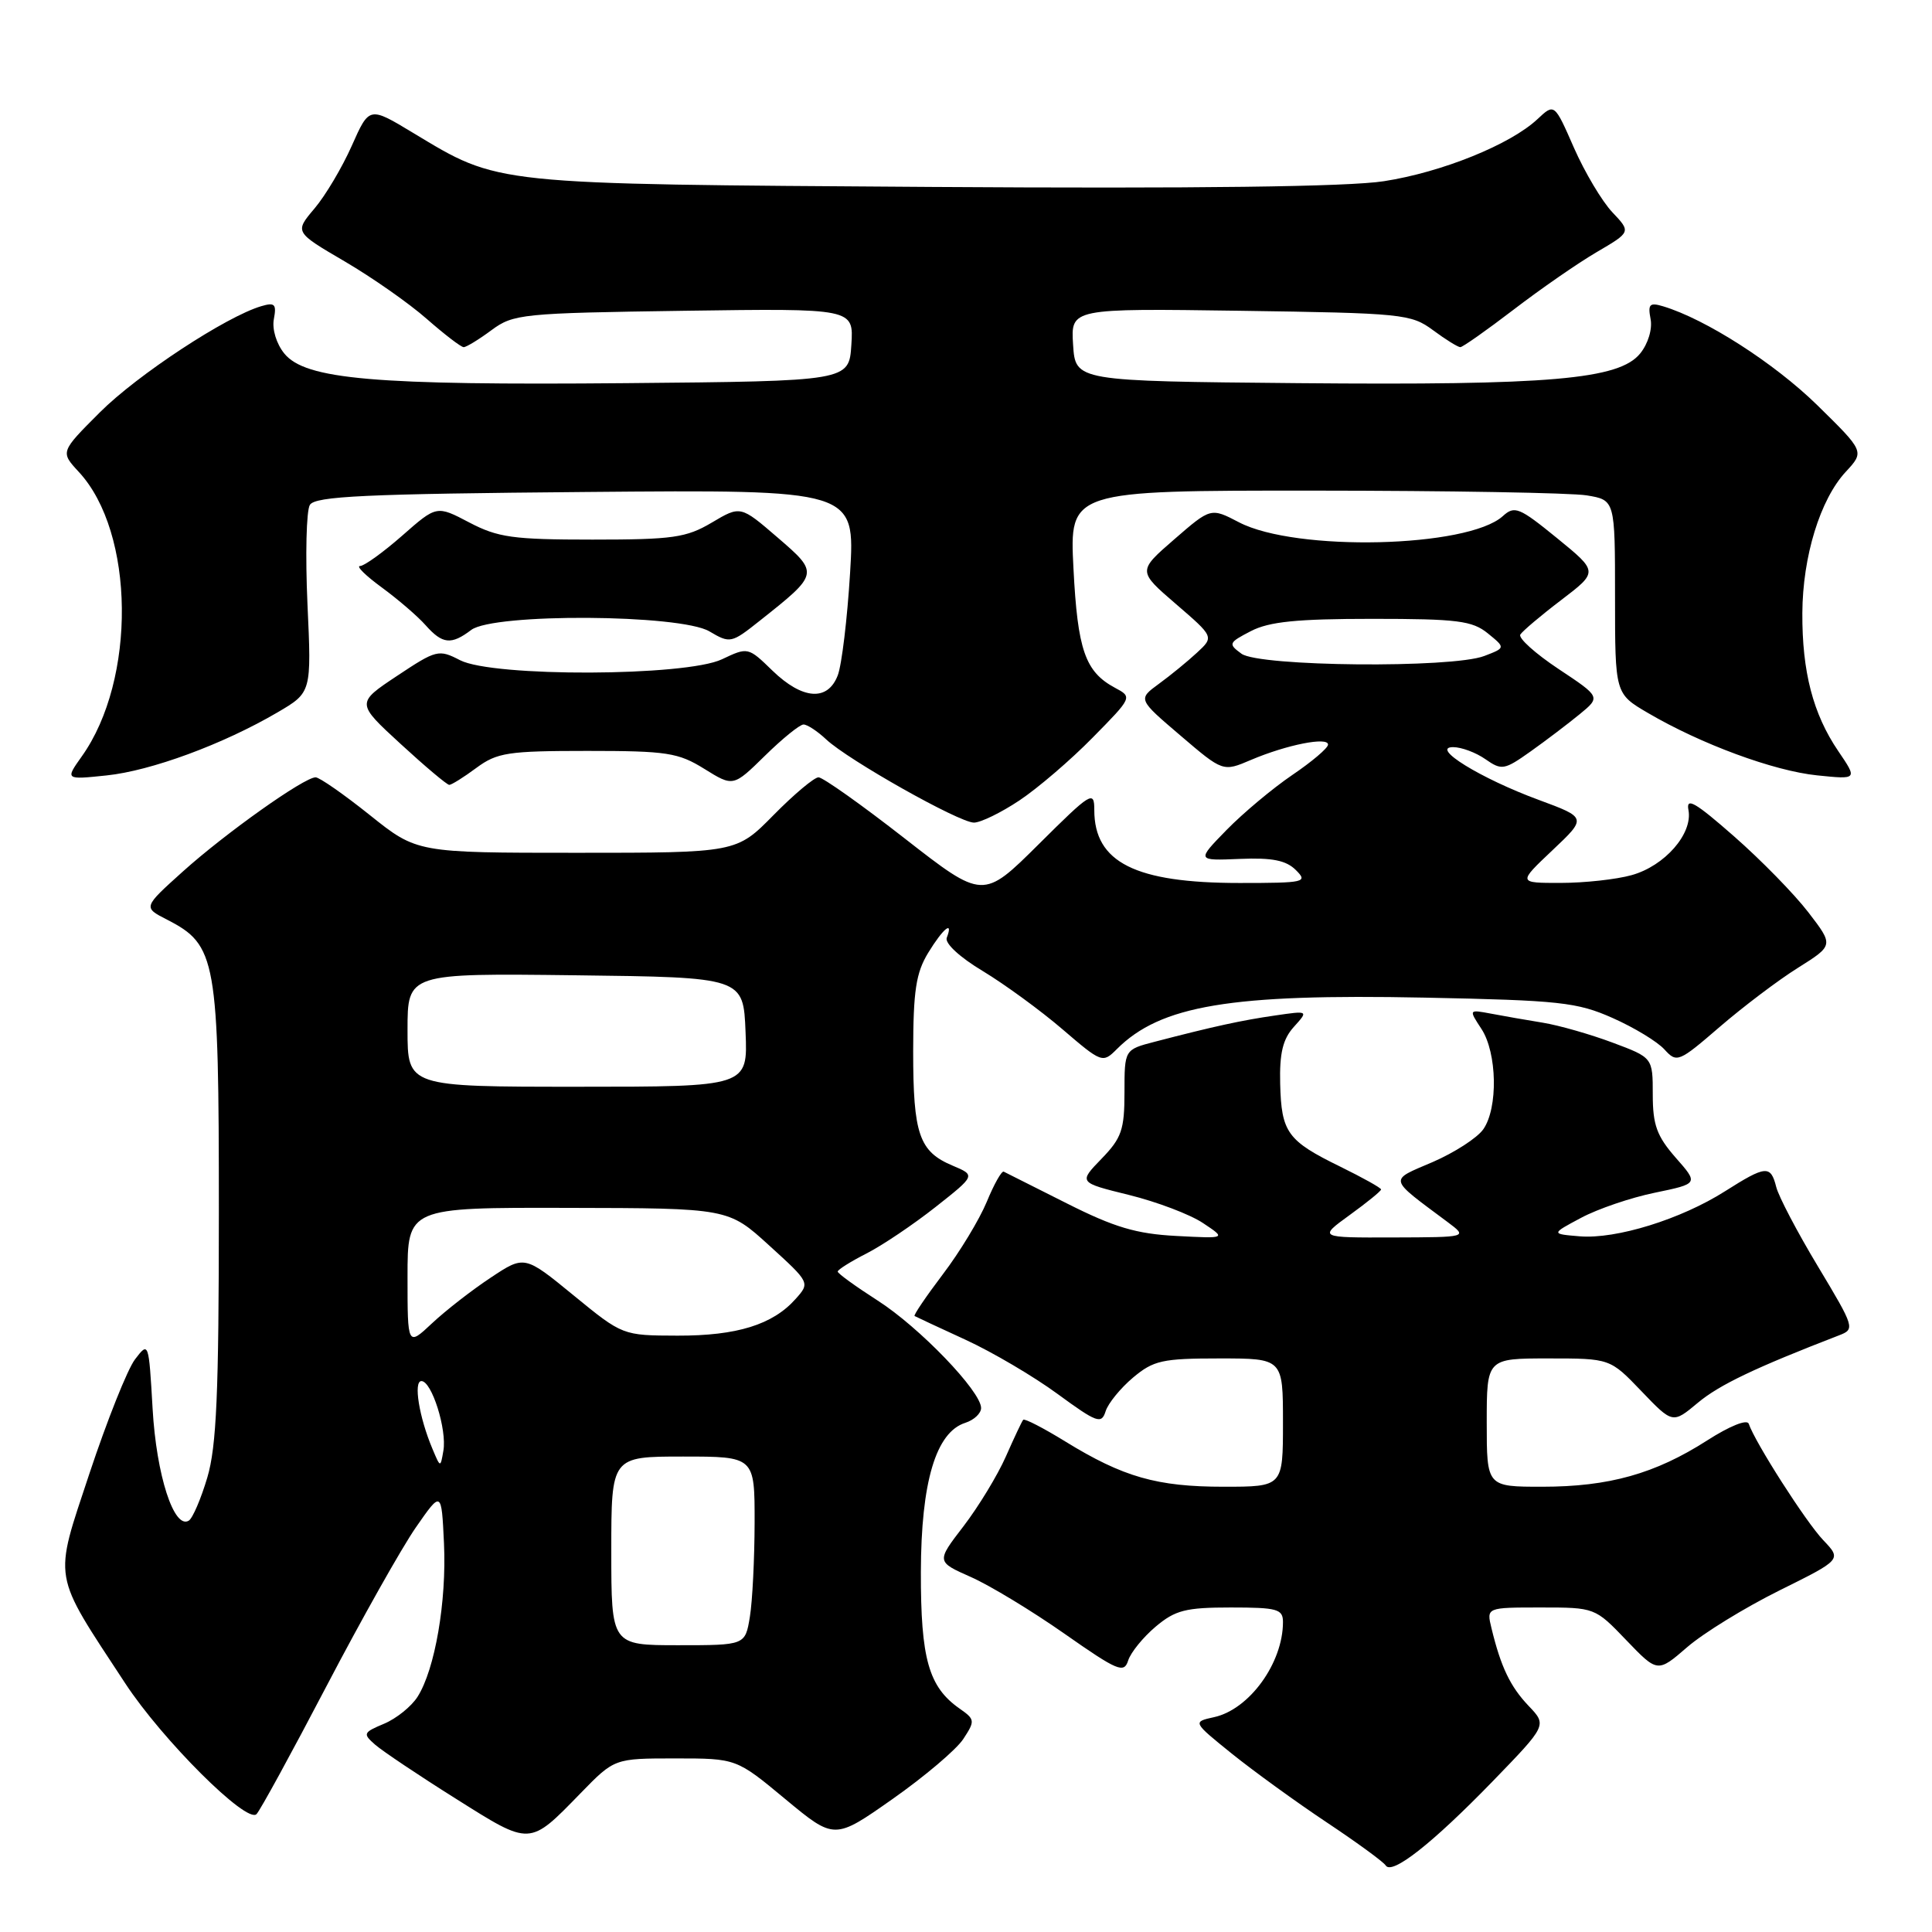 <?xml version="1.0" encoding="UTF-8" standalone="no"?>
<!DOCTYPE svg PUBLIC "-//W3C//DTD SVG 1.1//EN" "http://www.w3.org/Graphics/SVG/1.1/DTD/svg11.dtd" >
<svg xmlns="http://www.w3.org/2000/svg" xmlns:xlink="http://www.w3.org/1999/xlink" version="1.1" viewBox="0 0 256 256">
 <g >
 <path fill="currentColor"
d=" M 197.75 236.07 C 204.99 228.60 204.99 228.60 202.56 226.05 C 200.12 223.49 198.87 220.88 197.63 215.75 C 196.96 213.00 196.96 213.00 204.15 213.00 C 211.33 213.00 211.35 213.01 215.49 217.33 C 219.64 221.65 219.64 221.65 223.57 218.25 C 225.73 216.38 231.22 213.01 235.77 210.75 C 244.04 206.65 244.04 206.65 241.59 204.08 C 239.29 201.67 232.54 191.11 231.72 188.66 C 231.51 188.02 229.21 188.94 226.20 190.87 C 219.32 195.28 213.20 197.00 204.34 197.00 C 197.00 197.00 197.00 197.00 197.00 188.50 C 197.00 180.00 197.00 180.00 205.17 180.00 C 213.34 180.00 213.34 180.00 217.49 184.33 C 221.64 188.66 221.64 188.66 224.98 185.87 C 227.83 183.49 232.60 181.22 243.68 176.94 C 245.82 176.12 245.75 175.91 240.90 167.83 C 238.16 163.28 235.67 158.53 235.36 157.28 C 234.62 154.36 234.00 154.41 228.57 157.85 C 222.73 161.56 214.17 164.21 209.34 163.82 C 205.50 163.50 205.50 163.50 209.50 161.37 C 211.70 160.19 216.10 158.69 219.28 158.04 C 225.07 156.84 225.07 156.84 222.03 153.39 C 219.54 150.54 219.00 149.06 219.00 145.04 C 219.00 140.14 219.00 140.14 213.67 138.15 C 210.73 137.05 206.57 135.86 204.42 135.51 C 202.26 135.16 199.17 134.62 197.55 134.31 C 194.61 133.76 194.61 133.76 196.30 136.34 C 198.38 139.52 198.52 146.82 196.54 149.64 C 195.74 150.78 192.72 152.73 189.83 153.98 C 183.98 156.49 183.85 155.99 191.83 161.94 C 194.50 163.94 194.50 163.94 184.60 163.97 C 174.70 164.00 174.70 164.00 178.85 160.99 C 181.13 159.34 183.00 157.82 183.00 157.61 C 183.00 157.40 180.57 156.05 177.60 154.59 C 170.58 151.16 169.79 150.06 169.63 143.61 C 169.53 139.55 169.98 137.69 171.44 136.07 C 173.39 133.91 173.39 133.91 168.94 134.56 C 164.56 135.19 160.83 136.00 153.00 138.04 C 149.00 139.08 149.00 139.08 149.00 144.74 C 149.00 149.70 148.62 150.80 145.95 153.55 C 142.91 156.69 142.91 156.69 149.61 158.34 C 153.29 159.25 157.70 160.92 159.40 162.06 C 162.50 164.12 162.50 164.12 155.87 163.77 C 150.56 163.49 147.66 162.63 141.37 159.46 C 137.04 157.28 133.28 155.39 133.00 155.25 C 132.72 155.12 131.71 156.92 130.75 159.25 C 129.78 161.59 127.17 165.91 124.93 168.85 C 122.70 171.80 121.01 174.29 121.19 174.38 C 121.36 174.48 124.40 175.90 127.95 177.53 C 131.49 179.16 136.98 182.39 140.14 184.71 C 145.36 188.53 145.95 188.74 146.50 187.00 C 146.83 185.95 148.47 183.94 150.13 182.54 C 152.85 180.26 154.01 180.00 161.58 180.00 C 170.00 180.00 170.00 180.00 170.00 188.50 C 170.00 197.00 170.00 197.00 162.13 197.00 C 153.30 197.00 148.82 195.72 141.15 191.00 C 138.26 189.22 135.76 187.93 135.58 188.13 C 135.40 188.34 134.37 190.53 133.28 193.00 C 132.19 195.47 129.67 199.62 127.68 202.22 C 124.06 206.93 124.06 206.93 128.64 208.96 C 131.15 210.07 136.73 213.45 141.04 216.47 C 148.11 221.42 148.94 221.77 149.49 220.02 C 149.83 218.96 151.47 216.94 153.13 215.54 C 155.73 213.35 157.12 213.00 163.08 213.00 C 169.26 213.00 170.00 213.21 170.00 214.93 C 170.00 220.36 165.55 226.50 160.88 227.53 C 158.01 228.16 158.01 228.16 163.25 232.39 C 166.14 234.71 171.78 238.80 175.79 241.47 C 179.80 244.14 183.32 246.71 183.61 247.18 C 184.42 248.49 189.75 244.31 197.75 236.07 Z  M 76.96 237.58 C 81.42 233.00 81.42 233.00 89.49 233.00 C 97.57 233.00 97.57 233.00 104.07 238.40 C 110.57 243.79 110.57 243.79 118.28 238.37 C 122.52 235.39 126.73 231.82 127.64 230.43 C 129.22 228.02 129.20 227.83 127.14 226.39 C 123.05 223.52 122.00 219.81 122.02 208.30 C 122.05 196.36 124.01 189.77 127.91 188.53 C 129.06 188.16 130.00 187.28 130.00 186.57 C 130.00 184.36 121.82 175.86 116.28 172.32 C 113.38 170.46 111.00 168.74 111.00 168.49 C 111.00 168.24 112.72 167.16 114.82 166.09 C 116.92 165.02 121.03 162.25 123.96 159.94 C 129.28 155.74 129.28 155.74 126.22 154.45 C 121.79 152.59 121.00 150.29 121.00 139.32 C 121.01 131.29 121.37 128.91 122.99 126.25 C 124.97 123.01 126.37 121.87 125.45 124.26 C 125.17 124.99 127.18 126.85 130.24 128.68 C 133.13 130.43 137.88 133.89 140.79 136.39 C 145.99 140.85 146.11 140.89 147.98 139.02 C 153.78 133.22 163.04 131.67 188.76 132.19 C 206.68 132.55 208.98 132.80 213.68 134.89 C 216.53 136.15 219.62 138.03 220.55 139.06 C 222.19 140.86 222.43 140.76 227.87 136.07 C 230.97 133.40 235.63 129.87 238.24 128.24 C 242.98 125.26 242.98 125.26 239.61 120.88 C 237.76 118.47 233.33 113.94 229.77 110.82 C 224.61 106.29 223.39 105.59 223.73 107.34 C 224.32 110.47 220.59 114.74 216.20 115.96 C 214.17 116.53 209.94 116.99 206.81 116.99 C 201.12 117.00 201.12 117.00 205.70 112.67 C 210.27 108.35 210.27 108.35 203.89 105.99 C 196.20 103.16 189.45 99.00 192.55 99.00 C 193.65 99.00 195.58 99.72 196.83 100.60 C 198.98 102.10 199.33 102.04 202.81 99.57 C 204.84 98.13 207.76 95.91 209.30 94.65 C 212.10 92.35 212.10 92.35 206.51 88.64 C 203.44 86.60 201.16 84.55 201.45 84.08 C 201.74 83.62 204.18 81.55 206.88 79.50 C 211.78 75.76 211.78 75.76 206.31 71.30 C 201.30 67.22 200.69 66.97 199.13 68.39 C 194.48 72.59 171.70 73.13 164.18 69.21 C 160.44 67.26 160.44 67.26 155.59 71.47 C 150.75 75.67 150.75 75.67 155.81 80.03 C 160.87 84.39 160.87 84.39 158.61 86.48 C 157.37 87.63 155.10 89.49 153.56 90.61 C 150.77 92.65 150.77 92.65 156.41 97.46 C 162.05 102.28 162.05 102.28 165.77 100.69 C 170.50 98.68 176.01 97.59 175.97 98.67 C 175.96 99.13 173.82 100.94 171.22 102.70 C 168.63 104.46 164.71 107.74 162.52 109.98 C 158.55 114.05 158.55 114.05 164.27 113.81 C 168.58 113.63 170.42 114.00 171.71 115.29 C 173.33 116.90 172.92 117.00 164.23 117.00 C 150.43 117.00 145.00 114.27 145.00 107.34 C 145.00 104.70 144.61 104.93 137.63 111.87 C 130.26 119.19 130.26 119.19 119.88 111.10 C 114.17 106.64 109.03 103.00 108.46 103.00 C 107.89 103.00 105.21 105.25 102.50 108.00 C 97.58 113.00 97.58 113.00 76.42 113.00 C 55.25 113.00 55.25 113.00 49.00 108.00 C 45.56 105.25 42.33 103.00 41.82 103.00 C 40.30 103.00 29.89 110.39 24.23 115.48 C 18.95 120.23 18.95 120.23 22.14 121.86 C 28.68 125.22 29.00 127.00 29.00 160.55 C 29.00 184.61 28.69 191.67 27.47 195.78 C 26.63 198.60 25.53 201.17 25.02 201.49 C 23.06 202.70 20.72 195.48 20.22 186.65 C 19.71 177.79 19.70 177.75 17.89 180.12 C 16.89 181.43 14.18 188.24 11.85 195.25 C 7.08 209.68 6.82 208.14 16.58 223.03 C 21.51 230.55 32.71 241.71 33.99 240.38 C 34.47 239.90 38.64 232.26 43.27 223.41 C 47.90 214.56 53.22 205.11 55.09 202.41 C 58.50 197.50 58.50 197.50 58.83 204.50 C 59.19 212.19 57.64 221.20 55.33 224.83 C 54.52 226.11 52.52 227.72 50.90 228.40 C 48.11 229.57 48.05 229.73 49.72 231.19 C 50.70 232.04 55.50 235.26 60.39 238.33 C 70.38 244.62 70.08 244.64 76.96 237.58 Z  M 135.08 106.06 C 137.51 104.44 141.88 100.70 144.78 97.74 C 150.06 92.38 150.06 92.37 147.73 91.13 C 143.79 89.01 142.79 86.14 142.24 75.33 C 141.71 65.00 141.71 65.00 174.11 65.01 C 191.92 65.02 208.19 65.30 210.25 65.64 C 214.00 66.26 214.00 66.26 214.00 79.09 C 214.00 91.92 214.00 91.92 218.36 94.47 C 225.40 98.60 235.02 102.15 240.78 102.74 C 246.14 103.29 246.14 103.29 243.57 99.51 C 240.23 94.59 238.78 88.99 238.82 81.23 C 238.86 73.73 241.18 66.17 244.58 62.51 C 247.06 59.83 247.06 59.83 240.77 53.66 C 235.09 48.11 226.02 42.29 220.38 40.59 C 218.59 40.05 218.33 40.30 218.71 42.27 C 218.97 43.60 218.38 45.55 217.33 46.84 C 214.54 50.28 205.42 51.07 172.00 50.77 C 142.50 50.50 142.50 50.50 142.19 45.68 C 141.88 40.86 141.88 40.86 164.36 41.18 C 185.85 41.49 186.97 41.60 189.88 43.75 C 191.55 44.99 193.18 46.00 193.50 46.00 C 193.81 46.00 196.99 43.76 200.56 41.03 C 204.12 38.30 209.08 34.86 211.58 33.40 C 216.12 30.74 216.12 30.74 213.64 28.12 C 212.28 26.68 209.99 22.84 208.56 19.59 C 205.97 13.68 205.97 13.68 203.73 15.78 C 200.14 19.15 191.07 22.82 183.38 24.01 C 178.63 24.75 158.63 25.00 123.38 24.77 C 64.80 24.38 66.24 24.53 54.71 17.59 C 48.93 14.10 48.93 14.10 46.62 19.30 C 45.35 22.16 43.13 25.91 41.67 27.63 C 39.03 30.75 39.03 30.75 45.66 34.63 C 49.30 36.76 54.20 40.19 56.54 42.25 C 58.89 44.31 61.09 46.00 61.44 46.00 C 61.79 46.00 63.45 44.99 65.12 43.75 C 68.03 41.60 69.15 41.49 90.64 41.18 C 113.12 40.86 113.12 40.86 112.81 45.68 C 112.50 50.50 112.50 50.50 83.00 50.77 C 49.58 51.07 40.46 50.28 37.67 46.84 C 36.62 45.55 36.03 43.60 36.29 42.27 C 36.66 40.30 36.41 40.04 34.62 40.57 C 29.97 41.94 18.20 49.67 13.24 54.63 C 7.99 59.88 7.99 59.88 10.44 62.53 C 17.88 70.55 18.08 90.06 10.84 100.22 C 8.64 103.32 8.64 103.32 14.11 102.75 C 20.01 102.14 29.56 98.62 36.78 94.39 C 41.28 91.75 41.28 91.75 40.74 80.02 C 40.45 73.57 40.59 67.66 41.06 66.90 C 41.77 65.75 48.40 65.44 77.62 65.19 C 113.31 64.88 113.31 64.88 112.64 75.92 C 112.27 81.99 111.54 88.09 111.01 89.48 C 109.68 92.96 106.34 92.72 102.35 88.86 C 99.13 85.73 99.10 85.73 95.66 87.36 C 90.85 89.64 65.32 89.73 60.96 87.48 C 58.13 86.02 57.83 86.09 52.61 89.56 C 47.19 93.16 47.19 93.16 53.09 98.58 C 56.33 101.56 59.23 104.00 59.53 104.00 C 59.83 104.00 61.45 102.99 63.12 101.75 C 65.87 99.72 67.30 99.50 77.83 99.50 C 88.38 99.50 89.87 99.73 93.33 101.88 C 97.16 104.26 97.16 104.26 101.37 100.13 C 103.68 97.86 105.98 96.00 106.47 96.00 C 106.97 96.00 108.32 96.89 109.48 97.98 C 112.40 100.72 127.10 109.00 129.05 109.00 C 129.94 109.00 132.65 107.68 135.08 106.06 Z  M 62.44 83.47 C 65.40 81.23 90.14 81.38 94.00 83.66 C 96.74 85.28 96.91 85.24 100.65 82.27 C 108.55 76.01 108.56 75.98 103.02 71.21 C 98.12 66.99 98.12 66.99 94.31 69.25 C 90.93 71.25 89.15 71.50 78.50 71.50 C 67.96 71.50 65.98 71.22 62.18 69.23 C 57.86 66.96 57.86 66.96 53.29 70.98 C 50.77 73.19 48.26 75.00 47.71 75.00 C 47.15 75.00 48.45 76.28 50.60 77.85 C 52.74 79.42 55.36 81.67 56.40 82.85 C 58.63 85.36 59.79 85.48 62.44 83.47 Z  M 81.00 205.50 C 81.00 193.00 81.00 193.00 90.50 193.00 C 100.00 193.00 100.00 193.00 99.99 201.75 C 99.98 206.56 99.70 212.19 99.36 214.25 C 98.74 218.00 98.74 218.00 89.87 218.00 C 81.00 218.00 81.00 218.00 81.00 205.50 Z  M 57.31 192.00 C 55.53 187.79 54.76 183.00 55.84 183.00 C 57.21 183.00 59.24 189.44 58.75 192.23 C 58.36 194.50 58.36 194.50 57.31 192.00 Z  M 54.00 169.20 C 54.00 160.00 54.00 160.00 75.25 160.05 C 96.50 160.09 96.50 160.09 101.92 165.03 C 107.34 169.96 107.34 169.97 105.42 172.12 C 102.39 175.53 97.64 177.00 89.78 176.98 C 82.50 176.96 82.50 176.96 76.00 171.64 C 69.50 166.32 69.50 166.32 65.00 169.31 C 62.52 170.95 59.04 173.66 57.25 175.34 C 54.00 178.39 54.00 178.39 54.00 169.20 Z  M 54.00 136.48 C 54.00 128.96 54.00 128.96 76.25 129.23 C 98.50 129.50 98.50 129.50 98.79 136.75 C 99.09 144.00 99.09 144.00 76.54 144.00 C 54.00 144.00 54.00 144.00 54.00 136.48 Z  M 164.50 86.62 C 162.72 85.32 162.78 85.16 165.76 83.62 C 168.18 82.37 171.85 82.00 181.84 82.00 C 193.12 82.00 195.08 82.25 197.14 83.92 C 199.50 85.84 199.50 85.84 196.68 86.92 C 192.39 88.57 166.83 88.33 164.50 86.62 Z "/>
</g>
</svg>